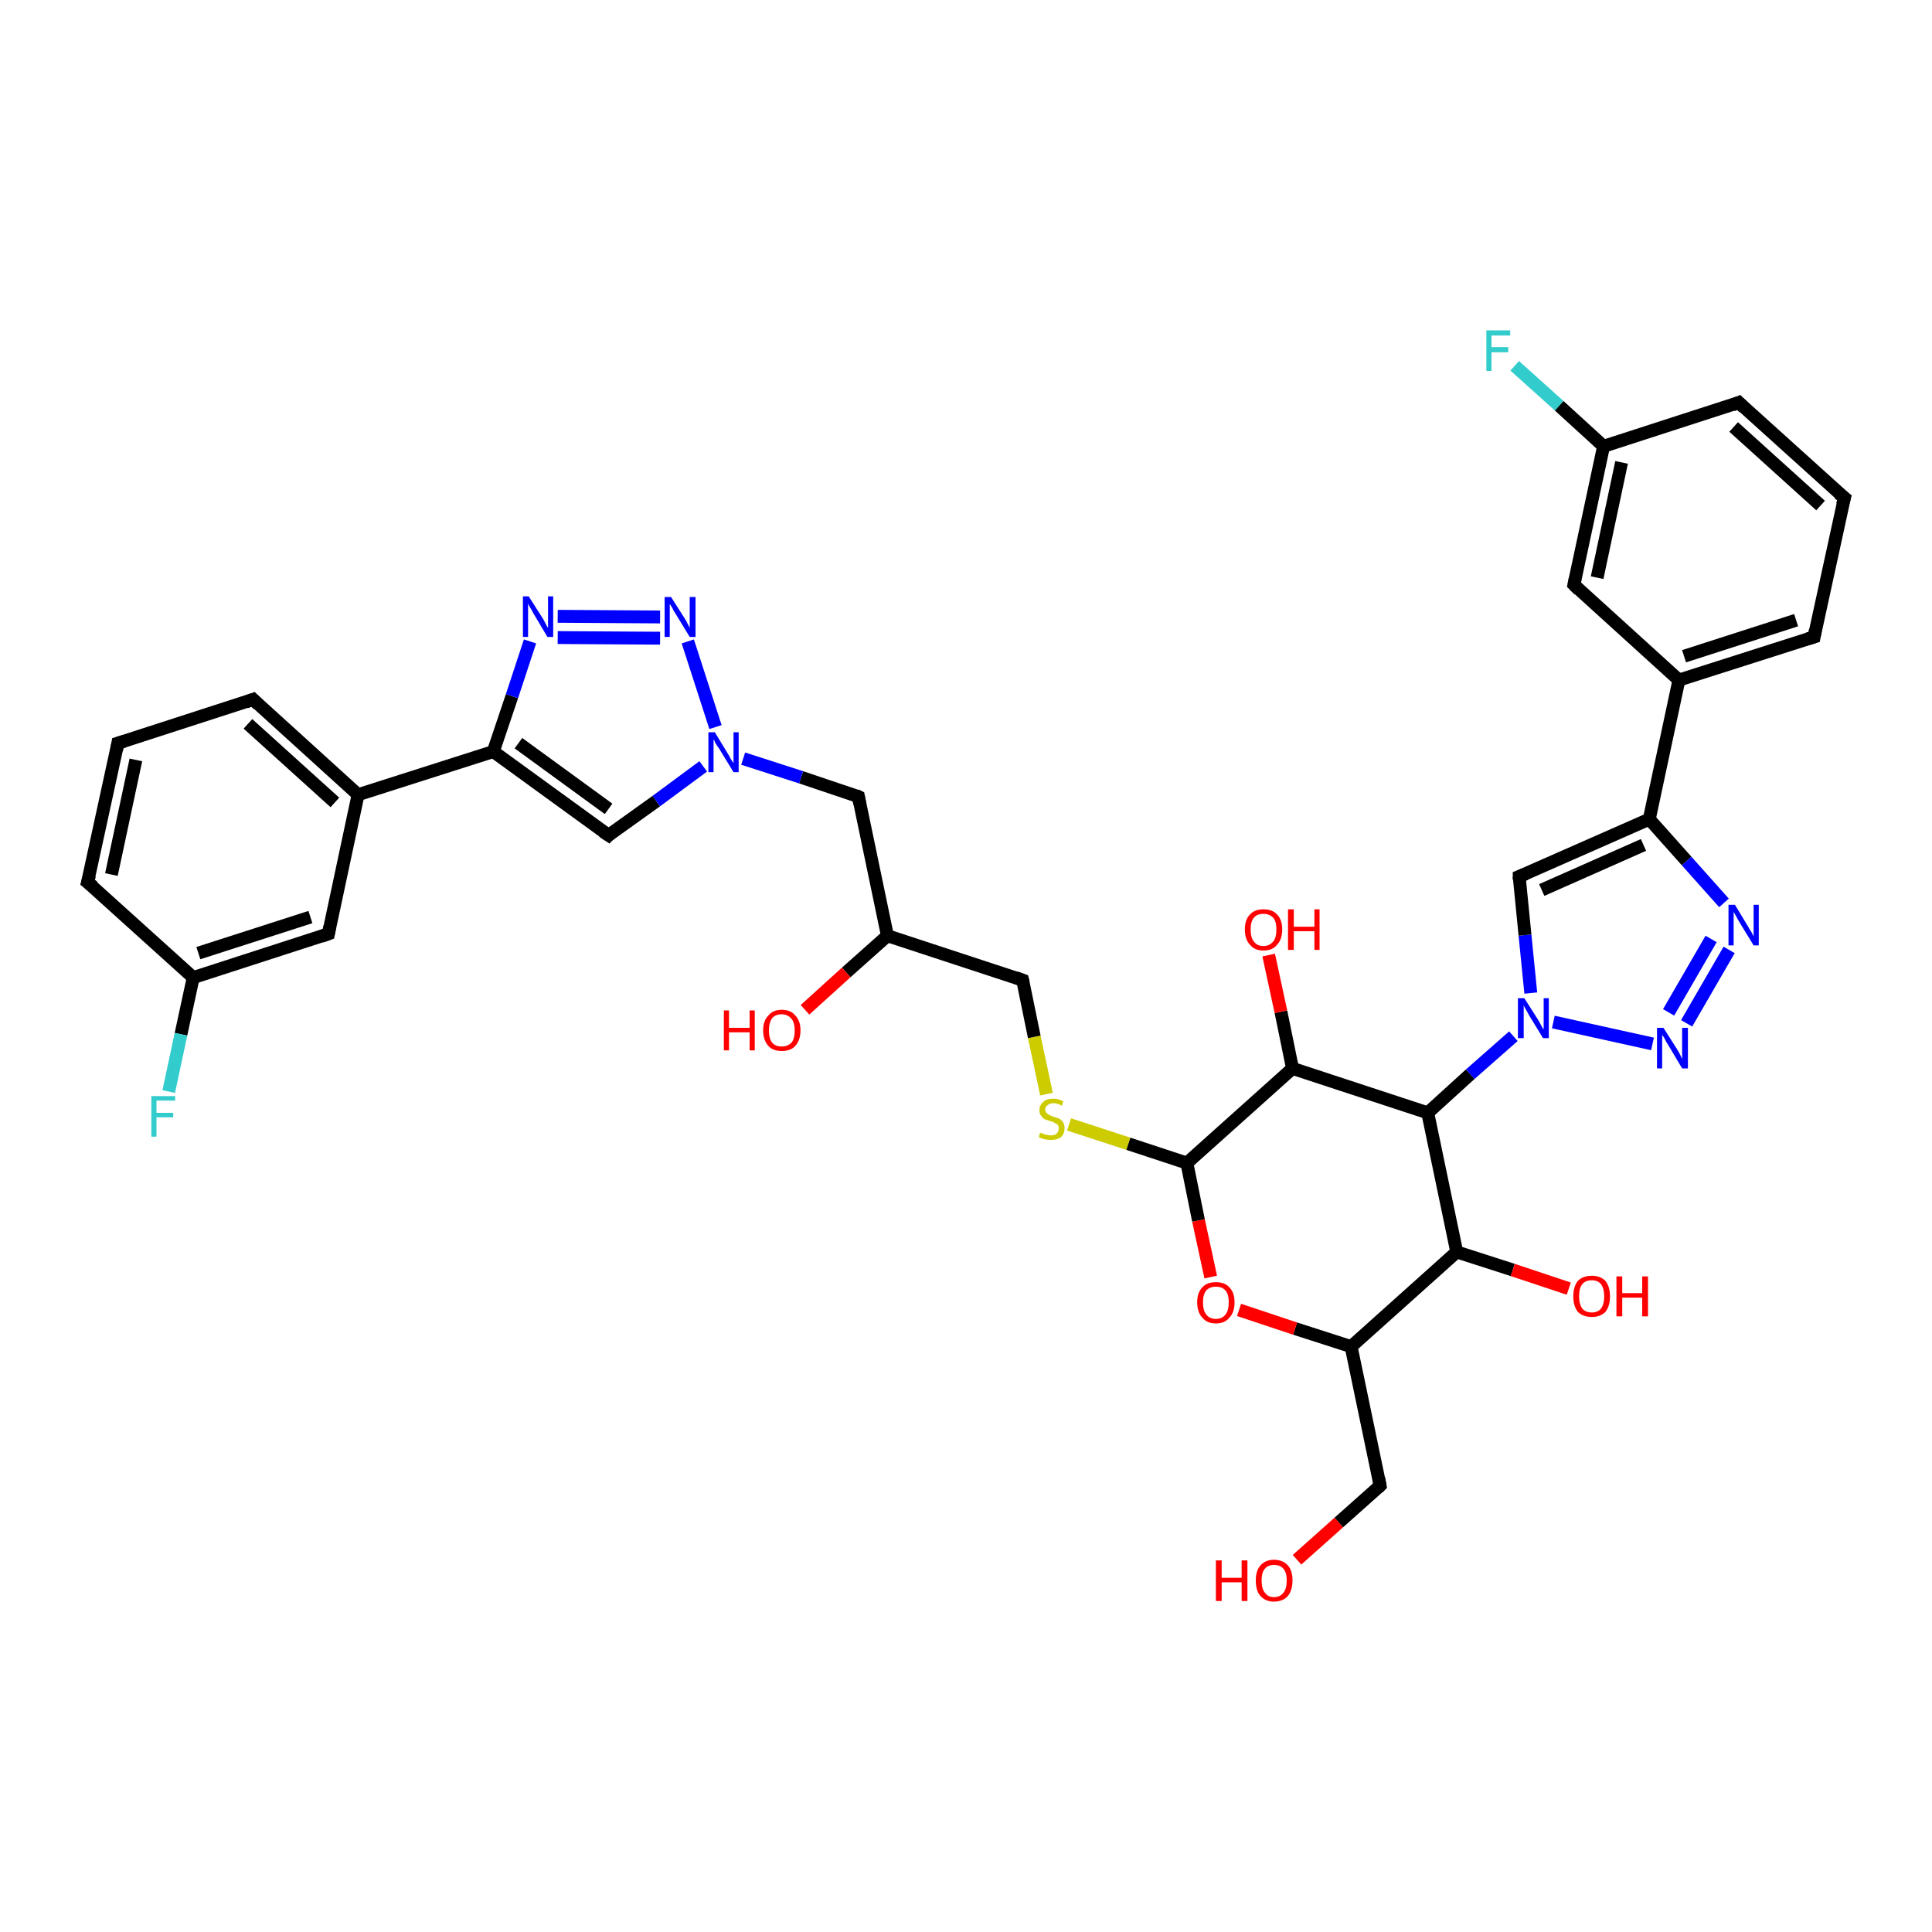 <?xml version='1.0' encoding='iso-8859-1'?>
<svg version='1.1' baseProfile='full'
              xmlns='http://www.w3.org/2000/svg'
                      xmlns:rdkit='http://www.rdkit.org/xml'
                      xmlns:xlink='http://www.w3.org/1999/xlink'
                  xml:space='preserve'
width='300px' height='300px' viewBox='0 0 300 300'>
<!-- END OF HEADER -->
<rect style='opacity:1.0;fill:#FFFFFF;stroke:none' width='300.0' height='300.0' x='0.0' y='0.0'> </rect>
<path class='bond-0 atom-0 atom-1' d='M 201.4,242.2 L 207.9,236.4' style='fill:none;fill-rule:evenodd;stroke:#FF0000;stroke-width:2.0px;stroke-linecap:butt;stroke-linejoin:miter;stroke-opacity:1' />
<path class='bond-0 atom-0 atom-1' d='M 207.9,236.4 L 214.3,230.7' style='fill:none;fill-rule:evenodd;stroke:#000000;stroke-width:2.0px;stroke-linecap:butt;stroke-linejoin:miter;stroke-opacity:1' />
<path class='bond-1 atom-1 atom-2' d='M 214.3,230.7 L 209.8,209.1' style='fill:none;fill-rule:evenodd;stroke:#000000;stroke-width:2.0px;stroke-linecap:butt;stroke-linejoin:miter;stroke-opacity:1' />
<path class='bond-2 atom-2 atom-3' d='M 209.8,209.1 L 201.1,206.3' style='fill:none;fill-rule:evenodd;stroke:#000000;stroke-width:2.0px;stroke-linecap:butt;stroke-linejoin:miter;stroke-opacity:1' />
<path class='bond-2 atom-2 atom-3' d='M 201.1,206.3 L 192.4,203.4' style='fill:none;fill-rule:evenodd;stroke:#FF0000;stroke-width:2.0px;stroke-linecap:butt;stroke-linejoin:miter;stroke-opacity:1' />
<path class='bond-3 atom-3 atom-4' d='M 188.0,198.3 L 186.1,189.5' style='fill:none;fill-rule:evenodd;stroke:#FF0000;stroke-width:2.0px;stroke-linecap:butt;stroke-linejoin:miter;stroke-opacity:1' />
<path class='bond-3 atom-3 atom-4' d='M 186.1,189.5 L 184.3,180.6' style='fill:none;fill-rule:evenodd;stroke:#000000;stroke-width:2.0px;stroke-linecap:butt;stroke-linejoin:miter;stroke-opacity:1' />
<path class='bond-4 atom-4 atom-5' d='M 184.3,180.6 L 175.2,177.6' style='fill:none;fill-rule:evenodd;stroke:#000000;stroke-width:2.0px;stroke-linecap:butt;stroke-linejoin:miter;stroke-opacity:1' />
<path class='bond-4 atom-4 atom-5' d='M 175.2,177.6 L 166.0,174.6' style='fill:none;fill-rule:evenodd;stroke:#CCCC00;stroke-width:2.0px;stroke-linecap:butt;stroke-linejoin:miter;stroke-opacity:1' />
<path class='bond-5 atom-5 atom-6' d='M 162.5,169.9 L 160.6,161.0' style='fill:none;fill-rule:evenodd;stroke:#CCCC00;stroke-width:2.0px;stroke-linecap:butt;stroke-linejoin:miter;stroke-opacity:1' />
<path class='bond-5 atom-5 atom-6' d='M 160.6,161.0 L 158.8,152.2' style='fill:none;fill-rule:evenodd;stroke:#000000;stroke-width:2.0px;stroke-linecap:butt;stroke-linejoin:miter;stroke-opacity:1' />
<path class='bond-6 atom-6 atom-7' d='M 158.8,152.2 L 137.8,145.3' style='fill:none;fill-rule:evenodd;stroke:#000000;stroke-width:2.0px;stroke-linecap:butt;stroke-linejoin:miter;stroke-opacity:1' />
<path class='bond-7 atom-7 atom-8' d='M 137.8,145.3 L 131.4,151.0' style='fill:none;fill-rule:evenodd;stroke:#000000;stroke-width:2.0px;stroke-linecap:butt;stroke-linejoin:miter;stroke-opacity:1' />
<path class='bond-7 atom-7 atom-8' d='M 131.4,151.0 L 125.0,156.8' style='fill:none;fill-rule:evenodd;stroke:#FF0000;stroke-width:2.0px;stroke-linecap:butt;stroke-linejoin:miter;stroke-opacity:1' />
<path class='bond-8 atom-7 atom-9' d='M 137.8,145.3 L 133.3,123.7' style='fill:none;fill-rule:evenodd;stroke:#000000;stroke-width:2.0px;stroke-linecap:butt;stroke-linejoin:miter;stroke-opacity:1' />
<path class='bond-9 atom-9 atom-10' d='M 133.3,123.7 L 124.4,120.7' style='fill:none;fill-rule:evenodd;stroke:#000000;stroke-width:2.0px;stroke-linecap:butt;stroke-linejoin:miter;stroke-opacity:1' />
<path class='bond-9 atom-9 atom-10' d='M 124.4,120.7 L 115.4,117.8' style='fill:none;fill-rule:evenodd;stroke:#0000FF;stroke-width:2.0px;stroke-linecap:butt;stroke-linejoin:miter;stroke-opacity:1' />
<path class='bond-10 atom-10 atom-11' d='M 109.2,119.0 L 101.9,124.4' style='fill:none;fill-rule:evenodd;stroke:#0000FF;stroke-width:2.0px;stroke-linecap:butt;stroke-linejoin:miter;stroke-opacity:1' />
<path class='bond-10 atom-10 atom-11' d='M 101.9,124.4 L 94.5,129.7' style='fill:none;fill-rule:evenodd;stroke:#000000;stroke-width:2.0px;stroke-linecap:butt;stroke-linejoin:miter;stroke-opacity:1' />
<path class='bond-11 atom-11 atom-12' d='M 94.5,129.7 L 76.6,116.7' style='fill:none;fill-rule:evenodd;stroke:#000000;stroke-width:2.0px;stroke-linecap:butt;stroke-linejoin:miter;stroke-opacity:1' />
<path class='bond-11 atom-11 atom-12' d='M 94.5,125.6 L 80.5,115.4' style='fill:none;fill-rule:evenodd;stroke:#000000;stroke-width:2.0px;stroke-linecap:butt;stroke-linejoin:miter;stroke-opacity:1' />
<path class='bond-12 atom-12 atom-13' d='M 76.6,116.7 L 79.5,108.1' style='fill:none;fill-rule:evenodd;stroke:#000000;stroke-width:2.0px;stroke-linecap:butt;stroke-linejoin:miter;stroke-opacity:1' />
<path class='bond-12 atom-12 atom-13' d='M 79.5,108.1 L 82.3,99.6' style='fill:none;fill-rule:evenodd;stroke:#0000FF;stroke-width:2.0px;stroke-linecap:butt;stroke-linejoin:miter;stroke-opacity:1' />
<path class='bond-13 atom-13 atom-14' d='M 86.6,95.7 L 102.5,95.8' style='fill:none;fill-rule:evenodd;stroke:#0000FF;stroke-width:2.0px;stroke-linecap:butt;stroke-linejoin:miter;stroke-opacity:1' />
<path class='bond-13 atom-13 atom-14' d='M 86.6,99.0 L 102.5,99.1' style='fill:none;fill-rule:evenodd;stroke:#0000FF;stroke-width:2.0px;stroke-linecap:butt;stroke-linejoin:miter;stroke-opacity:1' />
<path class='bond-14 atom-12 atom-15' d='M 76.6,116.7 L 55.6,123.4' style='fill:none;fill-rule:evenodd;stroke:#000000;stroke-width:2.0px;stroke-linecap:butt;stroke-linejoin:miter;stroke-opacity:1' />
<path class='bond-15 atom-15 atom-16' d='M 55.6,123.4 L 39.3,108.6' style='fill:none;fill-rule:evenodd;stroke:#000000;stroke-width:2.0px;stroke-linecap:butt;stroke-linejoin:miter;stroke-opacity:1' />
<path class='bond-15 atom-15 atom-16' d='M 52.0,124.6 L 38.5,112.4' style='fill:none;fill-rule:evenodd;stroke:#000000;stroke-width:2.0px;stroke-linecap:butt;stroke-linejoin:miter;stroke-opacity:1' />
<path class='bond-16 atom-16 atom-17' d='M 39.3,108.6 L 18.3,115.4' style='fill:none;fill-rule:evenodd;stroke:#000000;stroke-width:2.0px;stroke-linecap:butt;stroke-linejoin:miter;stroke-opacity:1' />
<path class='bond-17 atom-17 atom-18' d='M 18.3,115.4 L 13.6,137.0' style='fill:none;fill-rule:evenodd;stroke:#000000;stroke-width:2.0px;stroke-linecap:butt;stroke-linejoin:miter;stroke-opacity:1' />
<path class='bond-17 atom-17 atom-18' d='M 21.1,118.0 L 17.3,135.8' style='fill:none;fill-rule:evenodd;stroke:#000000;stroke-width:2.0px;stroke-linecap:butt;stroke-linejoin:miter;stroke-opacity:1' />
<path class='bond-18 atom-18 atom-19' d='M 13.6,137.0 L 30.0,151.8' style='fill:none;fill-rule:evenodd;stroke:#000000;stroke-width:2.0px;stroke-linecap:butt;stroke-linejoin:miter;stroke-opacity:1' />
<path class='bond-19 atom-19 atom-20' d='M 30.0,151.8 L 28.1,160.6' style='fill:none;fill-rule:evenodd;stroke:#000000;stroke-width:2.0px;stroke-linecap:butt;stroke-linejoin:miter;stroke-opacity:1' />
<path class='bond-19 atom-19 atom-20' d='M 28.1,160.6 L 26.2,169.5' style='fill:none;fill-rule:evenodd;stroke:#33CCCC;stroke-width:2.0px;stroke-linecap:butt;stroke-linejoin:miter;stroke-opacity:1' />
<path class='bond-20 atom-19 atom-21' d='M 30.0,151.8 L 51.0,145.0' style='fill:none;fill-rule:evenodd;stroke:#000000;stroke-width:2.0px;stroke-linecap:butt;stroke-linejoin:miter;stroke-opacity:1' />
<path class='bond-20 atom-19 atom-21' d='M 30.8,148.0 L 48.2,142.4' style='fill:none;fill-rule:evenodd;stroke:#000000;stroke-width:2.0px;stroke-linecap:butt;stroke-linejoin:miter;stroke-opacity:1' />
<path class='bond-21 atom-4 atom-22' d='M 184.3,180.6 L 200.7,165.9' style='fill:none;fill-rule:evenodd;stroke:#000000;stroke-width:2.0px;stroke-linecap:butt;stroke-linejoin:miter;stroke-opacity:1' />
<path class='bond-22 atom-22 atom-23' d='M 200.7,165.9 L 198.9,157.1' style='fill:none;fill-rule:evenodd;stroke:#000000;stroke-width:2.0px;stroke-linecap:butt;stroke-linejoin:miter;stroke-opacity:1' />
<path class='bond-22 atom-22 atom-23' d='M 198.9,157.1 L 197.0,148.3' style='fill:none;fill-rule:evenodd;stroke:#FF0000;stroke-width:2.0px;stroke-linecap:butt;stroke-linejoin:miter;stroke-opacity:1' />
<path class='bond-23 atom-22 atom-24' d='M 200.7,165.9 L 221.7,172.8' style='fill:none;fill-rule:evenodd;stroke:#000000;stroke-width:2.0px;stroke-linecap:butt;stroke-linejoin:miter;stroke-opacity:1' />
<path class='bond-24 atom-24 atom-25' d='M 221.7,172.8 L 226.2,194.4' style='fill:none;fill-rule:evenodd;stroke:#000000;stroke-width:2.0px;stroke-linecap:butt;stroke-linejoin:miter;stroke-opacity:1' />
<path class='bond-25 atom-25 atom-26' d='M 226.2,194.4 L 234.9,197.2' style='fill:none;fill-rule:evenodd;stroke:#000000;stroke-width:2.0px;stroke-linecap:butt;stroke-linejoin:miter;stroke-opacity:1' />
<path class='bond-25 atom-25 atom-26' d='M 234.9,197.2 L 243.6,200.1' style='fill:none;fill-rule:evenodd;stroke:#FF0000;stroke-width:2.0px;stroke-linecap:butt;stroke-linejoin:miter;stroke-opacity:1' />
<path class='bond-26 atom-24 atom-27' d='M 221.7,172.8 L 228.3,166.8' style='fill:none;fill-rule:evenodd;stroke:#000000;stroke-width:2.0px;stroke-linecap:butt;stroke-linejoin:miter;stroke-opacity:1' />
<path class='bond-26 atom-24 atom-27' d='M 228.3,166.8 L 235.0,160.9' style='fill:none;fill-rule:evenodd;stroke:#0000FF;stroke-width:2.0px;stroke-linecap:butt;stroke-linejoin:miter;stroke-opacity:1' />
<path class='bond-27 atom-27 atom-28' d='M 237.7,154.2 L 236.8,145.2' style='fill:none;fill-rule:evenodd;stroke:#0000FF;stroke-width:2.0px;stroke-linecap:butt;stroke-linejoin:miter;stroke-opacity:1' />
<path class='bond-27 atom-27 atom-28' d='M 236.8,145.2 L 235.9,136.1' style='fill:none;fill-rule:evenodd;stroke:#000000;stroke-width:2.0px;stroke-linecap:butt;stroke-linejoin:miter;stroke-opacity:1' />
<path class='bond-28 atom-28 atom-29' d='M 235.9,136.1 L 256.1,127.2' style='fill:none;fill-rule:evenodd;stroke:#000000;stroke-width:2.0px;stroke-linecap:butt;stroke-linejoin:miter;stroke-opacity:1' />
<path class='bond-28 atom-28 atom-29' d='M 239.4,138.2 L 255.2,131.2' style='fill:none;fill-rule:evenodd;stroke:#000000;stroke-width:2.0px;stroke-linecap:butt;stroke-linejoin:miter;stroke-opacity:1' />
<path class='bond-29 atom-29 atom-30' d='M 256.1,127.2 L 261.9,133.7' style='fill:none;fill-rule:evenodd;stroke:#000000;stroke-width:2.0px;stroke-linecap:butt;stroke-linejoin:miter;stroke-opacity:1' />
<path class='bond-29 atom-29 atom-30' d='M 261.9,133.7 L 267.7,140.2' style='fill:none;fill-rule:evenodd;stroke:#0000FF;stroke-width:2.0px;stroke-linecap:butt;stroke-linejoin:miter;stroke-opacity:1' />
<path class='bond-30 atom-30 atom-31' d='M 268.5,147.5 L 261.9,158.9' style='fill:none;fill-rule:evenodd;stroke:#0000FF;stroke-width:2.0px;stroke-linecap:butt;stroke-linejoin:miter;stroke-opacity:1' />
<path class='bond-30 atom-30 atom-31' d='M 265.7,145.8 L 259.1,157.2' style='fill:none;fill-rule:evenodd;stroke:#0000FF;stroke-width:2.0px;stroke-linecap:butt;stroke-linejoin:miter;stroke-opacity:1' />
<path class='bond-31 atom-29 atom-32' d='M 256.1,127.2 L 260.7,105.6' style='fill:none;fill-rule:evenodd;stroke:#000000;stroke-width:2.0px;stroke-linecap:butt;stroke-linejoin:miter;stroke-opacity:1' />
<path class='bond-32 atom-32 atom-33' d='M 260.7,105.6 L 281.7,98.9' style='fill:none;fill-rule:evenodd;stroke:#000000;stroke-width:2.0px;stroke-linecap:butt;stroke-linejoin:miter;stroke-opacity:1' />
<path class='bond-32 atom-32 atom-33' d='M 261.5,101.9 L 278.9,96.3' style='fill:none;fill-rule:evenodd;stroke:#000000;stroke-width:2.0px;stroke-linecap:butt;stroke-linejoin:miter;stroke-opacity:1' />
<path class='bond-33 atom-33 atom-34' d='M 281.7,98.9 L 286.4,77.3' style='fill:none;fill-rule:evenodd;stroke:#000000;stroke-width:2.0px;stroke-linecap:butt;stroke-linejoin:miter;stroke-opacity:1' />
<path class='bond-34 atom-34 atom-35' d='M 286.4,77.3 L 270.0,62.5' style='fill:none;fill-rule:evenodd;stroke:#000000;stroke-width:2.0px;stroke-linecap:butt;stroke-linejoin:miter;stroke-opacity:1' />
<path class='bond-34 atom-34 atom-35' d='M 282.7,78.5 L 269.2,66.3' style='fill:none;fill-rule:evenodd;stroke:#000000;stroke-width:2.0px;stroke-linecap:butt;stroke-linejoin:miter;stroke-opacity:1' />
<path class='bond-35 atom-35 atom-36' d='M 270.0,62.5 L 249.0,69.3' style='fill:none;fill-rule:evenodd;stroke:#000000;stroke-width:2.0px;stroke-linecap:butt;stroke-linejoin:miter;stroke-opacity:1' />
<path class='bond-36 atom-36 atom-37' d='M 249.0,69.3 L 242.1,63.0' style='fill:none;fill-rule:evenodd;stroke:#000000;stroke-width:2.0px;stroke-linecap:butt;stroke-linejoin:miter;stroke-opacity:1' />
<path class='bond-36 atom-36 atom-37' d='M 242.1,63.0 L 235.2,56.8' style='fill:none;fill-rule:evenodd;stroke:#33CCCC;stroke-width:2.0px;stroke-linecap:butt;stroke-linejoin:miter;stroke-opacity:1' />
<path class='bond-37 atom-36 atom-38' d='M 249.0,69.3 L 244.4,90.8' style='fill:none;fill-rule:evenodd;stroke:#000000;stroke-width:2.0px;stroke-linecap:butt;stroke-linejoin:miter;stroke-opacity:1' />
<path class='bond-37 atom-36 atom-38' d='M 251.8,71.8 L 248.0,89.7' style='fill:none;fill-rule:evenodd;stroke:#000000;stroke-width:2.0px;stroke-linecap:butt;stroke-linejoin:miter;stroke-opacity:1' />
<path class='bond-38 atom-25 atom-2' d='M 226.2,194.4 L 209.8,209.1' style='fill:none;fill-rule:evenodd;stroke:#000000;stroke-width:2.0px;stroke-linecap:butt;stroke-linejoin:miter;stroke-opacity:1' />
<path class='bond-39 atom-14 atom-10' d='M 106.8,99.6 L 111.1,112.9' style='fill:none;fill-rule:evenodd;stroke:#0000FF;stroke-width:2.0px;stroke-linecap:butt;stroke-linejoin:miter;stroke-opacity:1' />
<path class='bond-40 atom-21 atom-15' d='M 51.0,145.0 L 55.6,123.4' style='fill:none;fill-rule:evenodd;stroke:#000000;stroke-width:2.0px;stroke-linecap:butt;stroke-linejoin:miter;stroke-opacity:1' />
<path class='bond-41 atom-31 atom-27' d='M 256.6,162.1 L 241.2,158.7' style='fill:none;fill-rule:evenodd;stroke:#0000FF;stroke-width:2.0px;stroke-linecap:butt;stroke-linejoin:miter;stroke-opacity:1' />
<path class='bond-42 atom-38 atom-32' d='M 244.4,90.8 L 260.7,105.6' style='fill:none;fill-rule:evenodd;stroke:#000000;stroke-width:2.0px;stroke-linecap:butt;stroke-linejoin:miter;stroke-opacity:1' />
<path d='M 214.0,231.0 L 214.3,230.7 L 214.1,229.6' style='fill:none;stroke:#000000;stroke-width:2.0px;stroke-linecap:butt;stroke-linejoin:miter;stroke-opacity:1;' />
<path d='M 158.9,152.6 L 158.8,152.2 L 157.7,151.8' style='fill:none;stroke:#000000;stroke-width:2.0px;stroke-linecap:butt;stroke-linejoin:miter;stroke-opacity:1;' />
<path d='M 133.5,124.8 L 133.3,123.7 L 132.9,123.5' style='fill:none;stroke:#000000;stroke-width:2.0px;stroke-linecap:butt;stroke-linejoin:miter;stroke-opacity:1;' />
<path d='M 94.8,129.4 L 94.5,129.7 L 93.6,129.1' style='fill:none;stroke:#000000;stroke-width:2.0px;stroke-linecap:butt;stroke-linejoin:miter;stroke-opacity:1;' />
<path d='M 40.1,109.4 L 39.3,108.6 L 38.2,109.0' style='fill:none;stroke:#000000;stroke-width:2.0px;stroke-linecap:butt;stroke-linejoin:miter;stroke-opacity:1;' />
<path d='M 19.3,115.1 L 18.3,115.4 L 18.1,116.5' style='fill:none;stroke:#000000;stroke-width:2.0px;stroke-linecap:butt;stroke-linejoin:miter;stroke-opacity:1;' />
<path d='M 13.9,135.9 L 13.6,137.0 L 14.5,137.7' style='fill:none;stroke:#000000;stroke-width:2.0px;stroke-linecap:butt;stroke-linejoin:miter;stroke-opacity:1;' />
<path d='M 49.9,145.4 L 51.0,145.0 L 51.2,143.9' style='fill:none;stroke:#000000;stroke-width:2.0px;stroke-linecap:butt;stroke-linejoin:miter;stroke-opacity:1;' />
<path d='M 235.9,136.6 L 235.9,136.1 L 236.9,135.7' style='fill:none;stroke:#000000;stroke-width:2.0px;stroke-linecap:butt;stroke-linejoin:miter;stroke-opacity:1;' />
<path d='M 280.7,99.2 L 281.7,98.9 L 281.9,97.8' style='fill:none;stroke:#000000;stroke-width:2.0px;stroke-linecap:butt;stroke-linejoin:miter;stroke-opacity:1;' />
<path d='M 286.1,78.4 L 286.4,77.3 L 285.5,76.6' style='fill:none;stroke:#000000;stroke-width:2.0px;stroke-linecap:butt;stroke-linejoin:miter;stroke-opacity:1;' />
<path d='M 270.8,63.3 L 270.0,62.5 L 269.0,62.9' style='fill:none;stroke:#000000;stroke-width:2.0px;stroke-linecap:butt;stroke-linejoin:miter;stroke-opacity:1;' />
<path d='M 244.6,89.8 L 244.4,90.8 L 245.2,91.6' style='fill:none;stroke:#000000;stroke-width:2.0px;stroke-linecap:butt;stroke-linejoin:miter;stroke-opacity:1;' />
<path class='atom-0' d='M 188.8 242.3
L 189.7 242.3
L 189.7 245.0
L 192.8 245.0
L 192.8 242.3
L 193.7 242.3
L 193.7 248.6
L 192.8 248.6
L 192.8 245.7
L 189.7 245.7
L 189.7 248.6
L 188.8 248.6
L 188.8 242.3
' fill='#FF0000'/>
<path class='atom-0' d='M 195.0 245.4
Q 195.0 243.9, 195.7 243.1
Q 196.5 242.2, 197.8 242.2
Q 199.2 242.2, 200.0 243.1
Q 200.7 243.9, 200.7 245.4
Q 200.7 246.9, 200.0 247.8
Q 199.2 248.7, 197.8 248.7
Q 196.5 248.7, 195.7 247.8
Q 195.0 247.0, 195.0 245.4
M 197.8 248.0
Q 198.8 248.0, 199.3 247.3
Q 199.8 246.7, 199.8 245.4
Q 199.8 244.2, 199.3 243.6
Q 198.8 243.0, 197.8 243.0
Q 196.9 243.0, 196.4 243.6
Q 195.9 244.2, 195.9 245.4
Q 195.9 246.7, 196.4 247.3
Q 196.9 248.0, 197.8 248.0
' fill='#FF0000'/>
<path class='atom-3' d='M 185.9 202.2
Q 185.9 200.7, 186.7 199.9
Q 187.4 199.1, 188.8 199.1
Q 190.2 199.1, 190.9 199.9
Q 191.7 200.7, 191.7 202.2
Q 191.7 203.8, 190.9 204.6
Q 190.2 205.5, 188.8 205.5
Q 187.4 205.5, 186.7 204.6
Q 185.9 203.8, 185.9 202.2
M 188.8 204.8
Q 189.8 204.8, 190.3 204.1
Q 190.8 203.5, 190.8 202.2
Q 190.8 201.0, 190.3 200.4
Q 189.8 199.8, 188.8 199.8
Q 187.8 199.8, 187.3 200.4
Q 186.8 201.0, 186.8 202.2
Q 186.8 203.5, 187.3 204.1
Q 187.8 204.8, 188.8 204.8
' fill='#FF0000'/>
<path class='atom-5' d='M 161.5 175.9
Q 161.6 175.9, 161.9 176.0
Q 162.2 176.2, 162.5 176.2
Q 162.8 176.3, 163.2 176.3
Q 163.8 176.3, 164.1 176.0
Q 164.4 175.7, 164.4 175.2
Q 164.4 174.9, 164.3 174.7
Q 164.1 174.5, 163.8 174.4
Q 163.6 174.2, 163.1 174.1
Q 162.6 173.9, 162.2 173.8
Q 161.9 173.6, 161.7 173.3
Q 161.4 173.0, 161.4 172.4
Q 161.4 171.6, 162.0 171.1
Q 162.5 170.6, 163.6 170.6
Q 164.3 170.6, 165.1 171.0
L 164.9 171.7
Q 164.2 171.3, 163.6 171.3
Q 163.0 171.3, 162.7 171.6
Q 162.3 171.8, 162.3 172.3
Q 162.3 172.6, 162.5 172.8
Q 162.7 173.0, 162.9 173.1
Q 163.2 173.3, 163.6 173.4
Q 164.2 173.6, 164.5 173.7
Q 164.8 173.9, 165.1 174.3
Q 165.3 174.6, 165.3 175.2
Q 165.3 176.1, 164.7 176.6
Q 164.2 177.0, 163.2 177.0
Q 162.6 177.0, 162.2 176.9
Q 161.8 176.8, 161.3 176.6
L 161.5 175.9
' fill='#CCCC00'/>
<path class='atom-8' d='M 112.4 156.9
L 113.2 156.9
L 113.2 159.6
L 116.4 159.6
L 116.4 156.9
L 117.2 156.9
L 117.2 163.1
L 116.4 163.1
L 116.4 160.3
L 113.2 160.3
L 113.2 163.1
L 112.4 163.1
L 112.4 156.9
' fill='#FF0000'/>
<path class='atom-8' d='M 118.5 160.0
Q 118.5 158.5, 119.3 157.7
Q 120.0 156.8, 121.4 156.8
Q 122.8 156.8, 123.5 157.7
Q 124.3 158.5, 124.3 160.0
Q 124.3 161.5, 123.5 162.4
Q 122.8 163.2, 121.4 163.2
Q 120.0 163.2, 119.3 162.4
Q 118.5 161.5, 118.5 160.0
M 121.4 162.5
Q 122.3 162.5, 122.9 161.9
Q 123.4 161.3, 123.4 160.0
Q 123.4 158.8, 122.9 158.2
Q 122.3 157.5, 121.4 157.5
Q 120.4 157.5, 119.9 158.1
Q 119.4 158.8, 119.4 160.0
Q 119.4 161.3, 119.9 161.9
Q 120.4 162.5, 121.4 162.5
' fill='#FF0000'/>
<path class='atom-10' d='M 111.0 113.7
L 113.0 117.0
Q 113.2 117.3, 113.5 117.9
Q 113.9 118.5, 113.9 118.5
L 113.9 113.7
L 114.7 113.7
L 114.7 119.9
L 113.9 119.9
L 111.7 116.3
Q 111.4 115.9, 111.1 115.4
Q 110.9 114.9, 110.8 114.8
L 110.8 119.9
L 110.0 119.9
L 110.0 113.7
L 111.0 113.7
' fill='#0000FF'/>
<path class='atom-13' d='M 82.1 92.6
L 84.2 95.9
Q 84.4 96.2, 84.7 96.8
Q 85.0 97.4, 85.1 97.5
L 85.1 92.6
L 85.9 92.6
L 85.9 98.9
L 85.0 98.9
L 82.8 95.2
Q 82.6 94.8, 82.3 94.3
Q 82.0 93.8, 82.0 93.7
L 82.0 98.9
L 81.2 98.9
L 81.2 92.6
L 82.1 92.6
' fill='#0000FF'/>
<path class='atom-14' d='M 104.2 92.7
L 106.3 96.0
Q 106.5 96.3, 106.8 96.9
Q 107.1 97.5, 107.1 97.5
L 107.1 92.7
L 108.0 92.7
L 108.0 98.9
L 107.1 98.9
L 104.9 95.3
Q 104.6 94.9, 104.4 94.4
Q 104.1 93.9, 104.0 93.8
L 104.0 98.9
L 103.2 98.9
L 103.2 92.7
L 104.2 92.7
' fill='#0000FF'/>
<path class='atom-20' d='M 23.5 170.2
L 27.2 170.2
L 27.2 170.9
L 24.3 170.9
L 24.3 172.8
L 26.9 172.8
L 26.9 173.5
L 24.3 173.5
L 24.3 176.5
L 23.5 176.5
L 23.5 170.2
' fill='#33CCCC'/>
<path class='atom-23' d='M 193.3 144.3
Q 193.3 142.8, 194.1 142.0
Q 194.8 141.2, 196.2 141.2
Q 197.6 141.2, 198.3 142.0
Q 199.1 142.8, 199.1 144.3
Q 199.1 145.9, 198.3 146.7
Q 197.6 147.6, 196.2 147.6
Q 194.8 147.6, 194.1 146.7
Q 193.3 145.9, 193.3 144.3
M 196.2 146.9
Q 197.1 146.9, 197.7 146.2
Q 198.2 145.6, 198.2 144.3
Q 198.2 143.1, 197.7 142.5
Q 197.1 141.9, 196.2 141.9
Q 195.2 141.9, 194.7 142.5
Q 194.2 143.1, 194.2 144.3
Q 194.2 145.6, 194.7 146.2
Q 195.2 146.9, 196.2 146.9
' fill='#FF0000'/>
<path class='atom-23' d='M 200.0 141.2
L 200.9 141.2
L 200.9 143.9
L 204.1 143.9
L 204.1 141.2
L 204.9 141.2
L 204.9 147.5
L 204.1 147.5
L 204.1 144.6
L 200.9 144.6
L 200.9 147.5
L 200.0 147.5
L 200.0 141.2
' fill='#FF0000'/>
<path class='atom-26' d='M 244.3 201.3
Q 244.3 199.8, 245.0 198.9
Q 245.8 198.1, 247.2 198.1
Q 248.5 198.1, 249.3 198.9
Q 250.0 199.8, 250.0 201.3
Q 250.0 202.8, 249.3 203.7
Q 248.5 204.5, 247.2 204.5
Q 245.8 204.5, 245.0 203.7
Q 244.3 202.8, 244.3 201.3
M 247.2 203.8
Q 248.1 203.8, 248.6 203.2
Q 249.1 202.5, 249.1 201.3
Q 249.1 200.1, 248.6 199.4
Q 248.1 198.8, 247.2 198.8
Q 246.2 198.8, 245.7 199.4
Q 245.2 200.0, 245.2 201.3
Q 245.2 202.5, 245.7 203.2
Q 246.2 203.8, 247.2 203.8
' fill='#FF0000'/>
<path class='atom-26' d='M 251.0 198.2
L 251.9 198.2
L 251.9 200.8
L 255.0 200.8
L 255.0 198.2
L 255.9 198.2
L 255.9 204.4
L 255.0 204.4
L 255.0 201.5
L 251.9 201.5
L 251.9 204.4
L 251.0 204.4
L 251.0 198.2
' fill='#FF0000'/>
<path class='atom-27' d='M 236.7 155.0
L 238.8 158.3
Q 239.0 158.6, 239.3 159.2
Q 239.6 159.8, 239.7 159.8
L 239.7 155.0
L 240.5 155.0
L 240.5 161.2
L 239.6 161.2
L 237.4 157.6
Q 237.2 157.2, 236.9 156.7
Q 236.6 156.2, 236.6 156.0
L 236.6 161.2
L 235.7 161.2
L 235.7 155.0
L 236.7 155.0
' fill='#0000FF'/>
<path class='atom-30' d='M 269.4 140.5
L 271.4 143.8
Q 271.6 144.2, 272.0 144.8
Q 272.3 145.4, 272.3 145.4
L 272.3 140.5
L 273.1 140.5
L 273.1 146.8
L 272.3 146.8
L 270.1 143.2
Q 269.8 142.7, 269.6 142.3
Q 269.3 141.8, 269.2 141.6
L 269.2 146.8
L 268.4 146.8
L 268.4 140.5
L 269.4 140.5
' fill='#0000FF'/>
<path class='atom-31' d='M 258.3 159.6
L 260.4 162.9
Q 260.6 163.2, 260.9 163.8
Q 261.2 164.4, 261.2 164.5
L 261.2 159.6
L 262.1 159.6
L 262.1 165.9
L 261.2 165.9
L 259.0 162.2
Q 258.7 161.8, 258.5 161.3
Q 258.2 160.8, 258.1 160.7
L 258.1 165.9
L 257.3 165.9
L 257.3 159.6
L 258.3 159.6
' fill='#0000FF'/>
<path class='atom-37' d='M 230.8 51.3
L 234.5 51.3
L 234.5 52.1
L 231.6 52.1
L 231.6 53.9
L 234.2 53.9
L 234.2 54.7
L 231.6 54.7
L 231.6 57.6
L 230.8 57.6
L 230.8 51.3
' fill='#33CCCC'/>
</svg>
